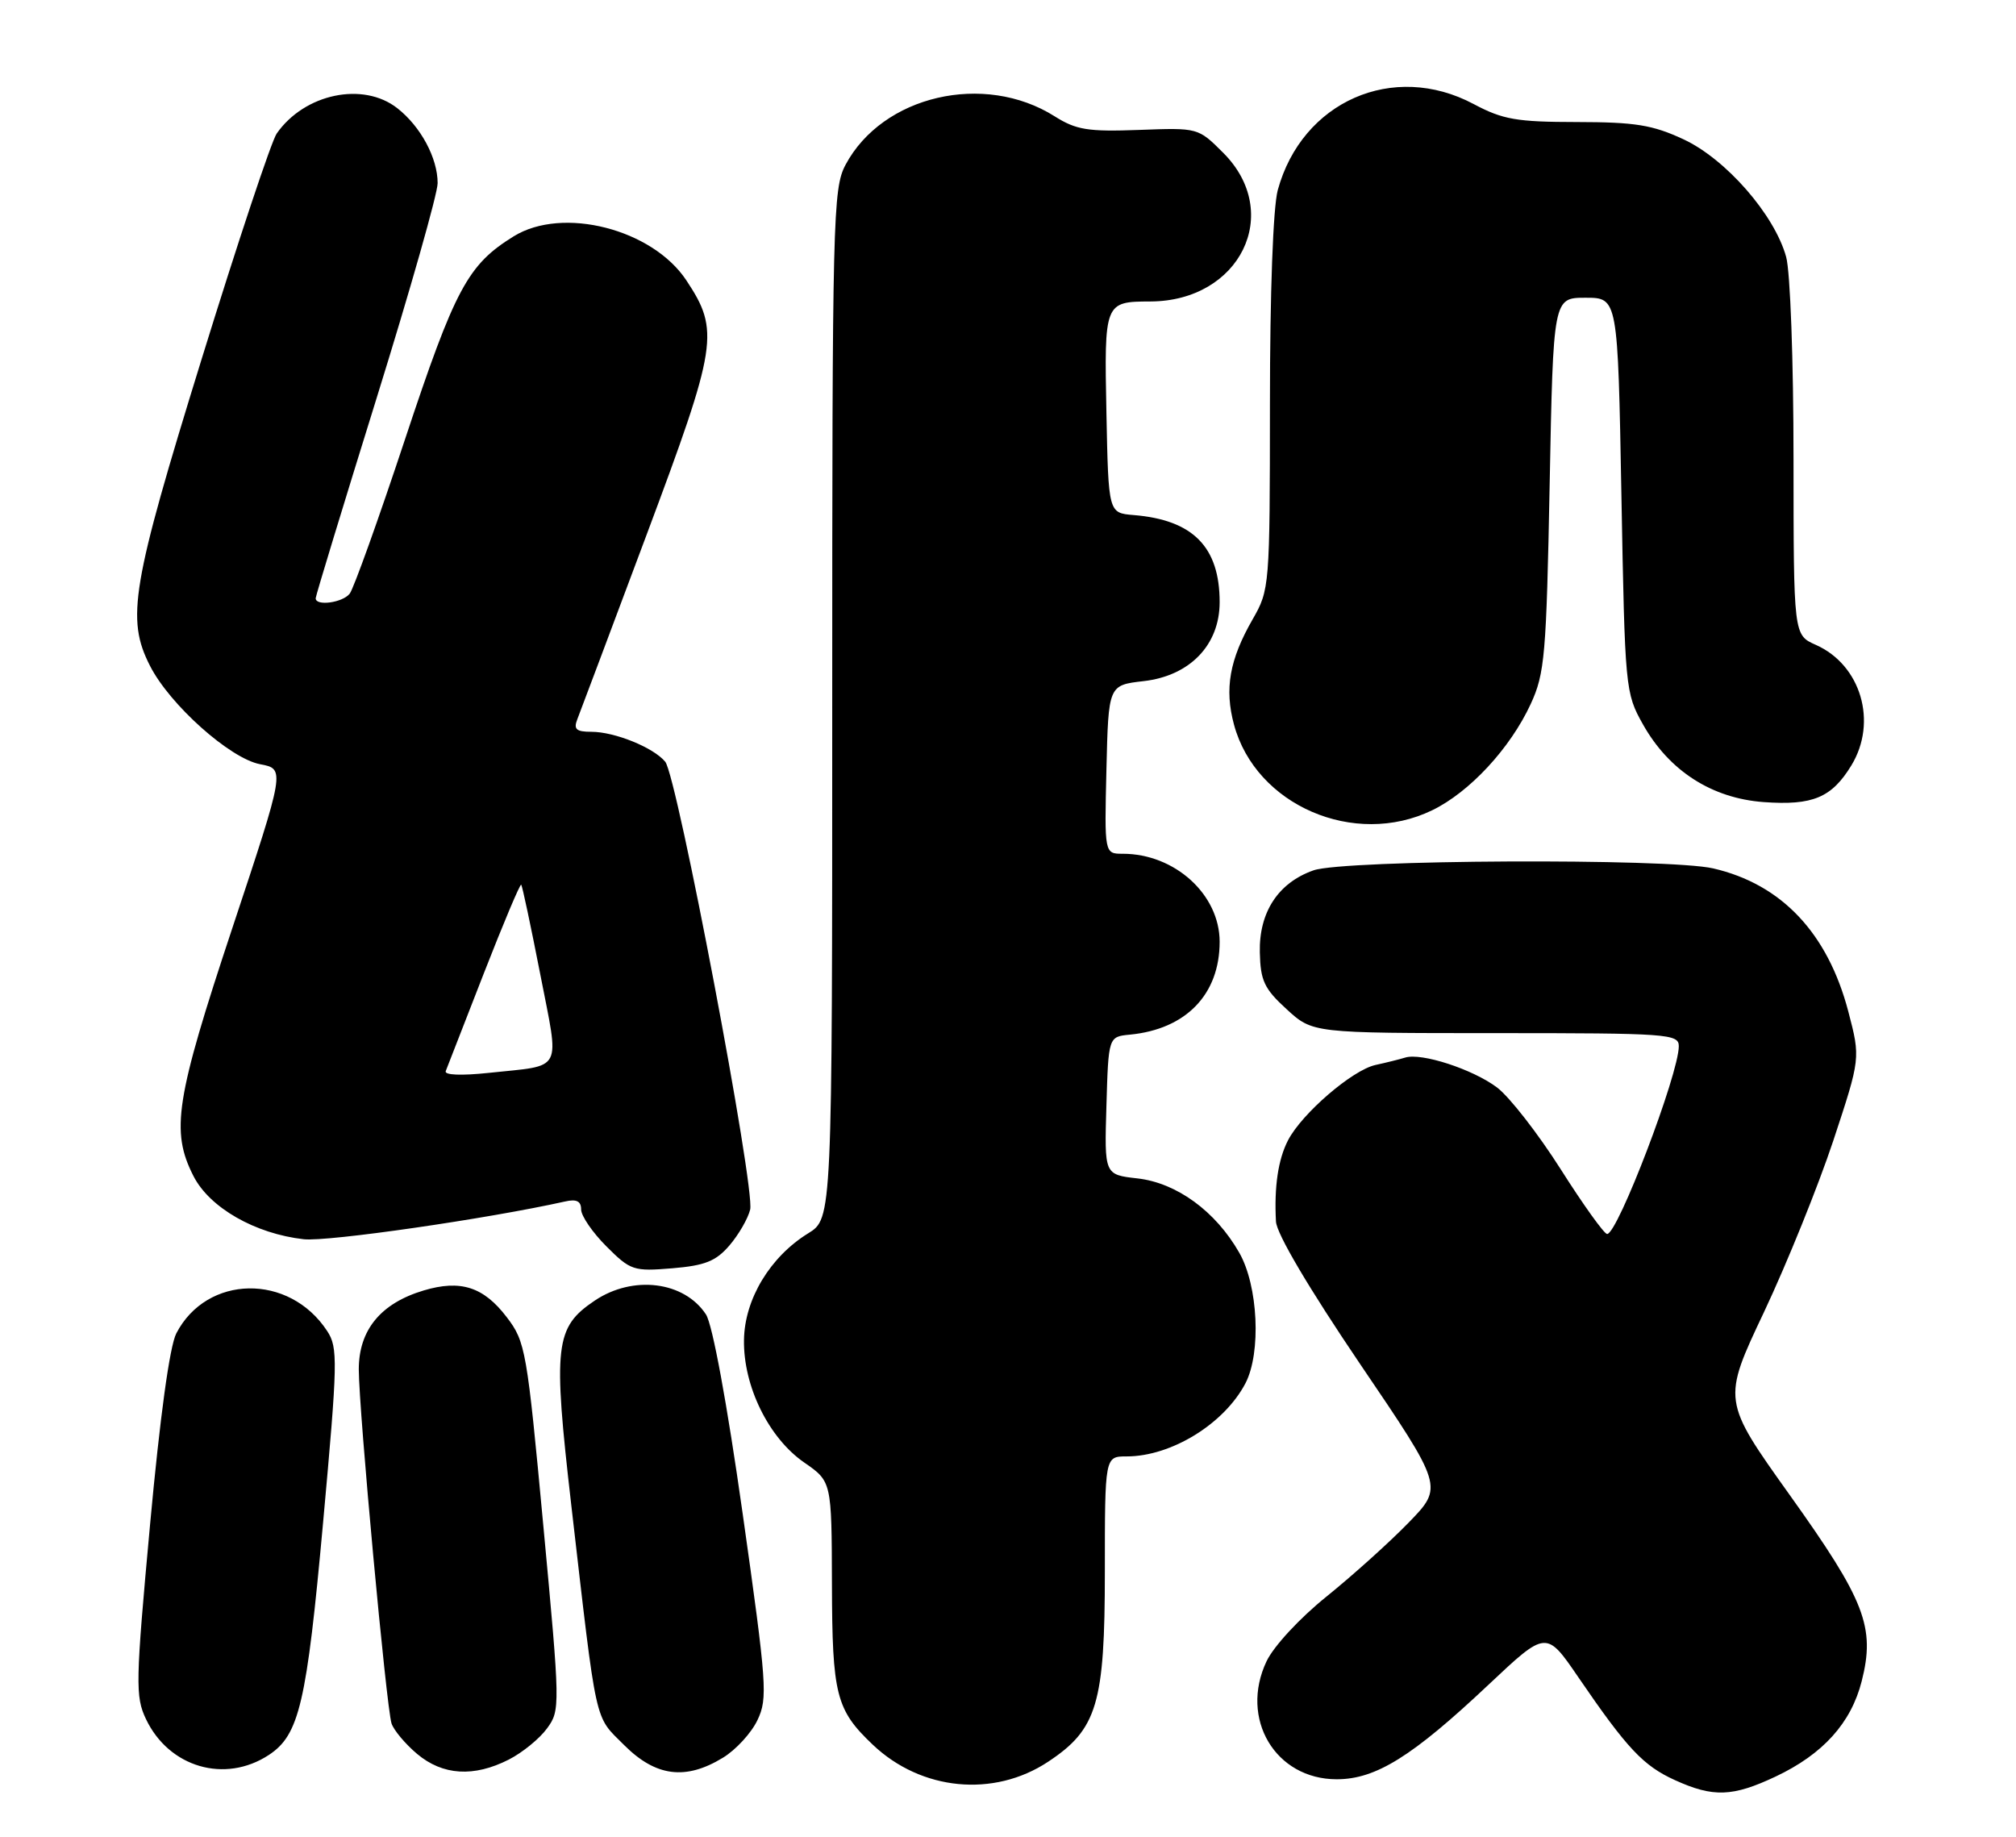 <?xml version="1.0" encoding="UTF-8" standalone="no"?>
<!DOCTYPE svg PUBLIC "-//W3C//DTD SVG 1.1//EN" "http://www.w3.org/Graphics/SVG/1.1/DTD/svg11.dtd" >
<svg xmlns="http://www.w3.org/2000/svg" xmlns:xlink="http://www.w3.org/1999/xlink" version="1.1" viewBox="0 0 281 256">
 <g >
 <path fill="currentColor"
d=" M 247.50 247.62 C 254.10 244.50 258.01 240.16 259.49 234.34 C 261.41 226.80 259.97 223.09 249.47 208.39 C 240.05 195.19 240.05 195.19 245.89 182.85 C 249.09 176.06 253.43 165.32 255.53 159.00 C 259.33 147.50 259.33 147.50 257.63 141.00 C 254.76 130.06 248.33 123.24 238.79 121.04 C 232.56 119.60 187.34 119.82 183.09 121.31 C 178.17 123.03 175.48 127.14 175.60 132.74 C 175.69 136.69 176.21 137.81 179.34 140.67 C 182.97 144.00 182.97 144.00 208.49 144.00 C 232.52 144.00 234.00 144.11 234.00 145.82 C 234.00 149.69 225.48 172.00 224.01 172.00 C 223.60 172.00 220.69 167.94 217.55 162.99 C 214.40 158.03 210.41 152.90 208.67 151.58 C 205.30 149.04 198.12 146.70 195.86 147.41 C 195.11 147.64 193.25 148.11 191.72 148.44 C 188.49 149.15 181.47 155.20 179.53 158.94 C 178.15 161.61 177.59 165.42 177.85 170.26 C 177.94 171.97 182.43 179.56 189.59 190.14 C 201.19 207.24 201.19 207.24 196.34 212.23 C 193.68 214.97 188.53 219.60 184.90 222.53 C 181.16 225.54 177.54 229.45 176.54 231.55 C 172.74 239.56 177.76 248.00 186.32 248.00 C 191.77 248.00 196.86 244.83 207.51 234.79 C 215.53 227.24 215.53 227.24 220.01 233.80 C 226.80 243.73 229.05 246.12 233.46 248.12 C 238.80 250.55 241.50 250.45 247.50 247.62 Z  M 146.09 245.56 C 152.94 241.03 154.00 237.48 154.00 219.04 C 154.00 203.00 154.00 203.00 157.03 203.00 C 163.27 203.00 170.65 198.45 173.60 192.80 C 175.81 188.54 175.37 179.20 172.73 174.60 C 169.43 168.82 164.01 164.87 158.54 164.25 C 153.93 163.73 153.93 163.73 154.22 154.12 C 154.50 144.50 154.50 144.50 157.50 144.21 C 165.32 143.45 170.00 138.60 170.00 131.27 C 170.00 124.68 163.75 119.00 156.50 119.00 C 153.94 119.00 153.94 119.00 154.22 107.25 C 154.50 95.50 154.50 95.50 159.39 94.94 C 165.86 94.20 170.00 89.90 170.00 83.93 C 170.00 76.23 166.28 72.46 158.00 71.79 C 154.50 71.50 154.50 71.50 154.22 57.58 C 153.91 42.13 153.94 42.04 160.35 42.02 C 172.86 41.97 178.88 29.68 170.50 21.30 C 167.00 17.80 167.00 17.80 158.75 18.11 C 151.64 18.37 150.01 18.11 147.00 16.21 C 137.17 10.01 123.00 13.31 117.85 22.98 C 116.10 26.28 116.00 30.28 116.00 98.15 C 116.00 169.84 116.00 169.84 112.64 171.91 C 107.33 175.19 103.78 181.09 103.70 186.77 C 103.60 193.22 107.15 200.44 112.11 203.86 C 115.92 206.50 115.92 206.50 115.96 220.80 C 116.00 236.26 116.53 238.32 121.66 243.19 C 128.41 249.60 138.51 250.58 146.09 245.56 Z  M 37.46 244.62 C 41.71 241.83 42.74 237.46 45.03 212.26 C 47.08 189.72 47.12 187.83 45.60 185.52 C 40.32 177.45 28.82 177.64 24.57 185.86 C 23.65 187.65 22.30 197.48 20.92 212.46 C 18.89 234.57 18.85 236.46 20.35 239.62 C 23.56 246.35 31.35 248.62 37.46 244.62 Z  M 70.93 245.25 C 72.81 244.29 75.21 242.34 76.24 240.92 C 78.10 238.39 78.09 237.89 75.74 212.75 C 73.45 188.18 73.25 187.01 70.63 183.59 C 67.41 179.36 64.19 178.33 59.05 179.87 C 53.06 181.66 50.00 185.39 50.01 190.89 C 50.02 196.57 53.84 237.85 54.57 240.21 C 54.87 241.14 56.47 243.06 58.13 244.46 C 61.71 247.47 66.04 247.74 70.93 245.25 Z  M 100.76 245.00 C 102.56 243.91 104.73 241.55 105.58 239.75 C 107.03 236.71 106.89 234.81 103.52 211.00 C 101.34 195.61 99.31 184.59 98.40 183.21 C 95.37 178.59 88.23 177.70 82.90 181.28 C 77.34 185.02 77.06 187.48 79.63 209.81 C 83.25 241.11 82.79 239.02 87.01 243.25 C 91.41 247.64 95.57 248.17 100.76 245.00 Z  M 101.66 173.61 C 102.94 172.12 104.25 169.87 104.56 168.60 C 105.29 165.70 94.38 108.17 92.72 106.17 C 91.08 104.19 85.68 102.00 82.43 102.00 C 80.32 102.00 79.92 101.65 80.47 100.25 C 80.85 99.29 85.20 87.70 90.14 74.50 C 100.02 48.08 100.33 46.12 95.67 39.08 C 90.93 31.92 78.42 28.72 71.60 32.94 C 65.20 36.90 63.44 40.17 56.46 61.21 C 52.76 72.37 49.29 82.06 48.74 82.75 C 47.75 84.01 44.00 84.52 44.00 83.39 C 44.00 83.06 47.83 70.49 52.50 55.47 C 57.17 40.45 61.00 26.98 61.00 25.53 C 61.00 22.03 58.65 17.65 55.39 15.09 C 50.62 11.34 42.45 13.05 38.57 18.61 C 37.84 19.65 33.14 33.77 28.12 50.00 C 18.33 81.66 17.56 86.25 20.91 92.81 C 23.67 98.24 32.07 105.73 36.26 106.52 C 39.75 107.18 39.75 107.18 32.39 129.34 C 24.46 153.22 23.77 157.66 26.97 163.93 C 29.22 168.34 35.57 171.97 42.34 172.73 C 45.68 173.10 68.00 169.87 78.75 167.47 C 80.36 167.10 81.00 167.42 81.00 168.58 C 81.00 169.47 82.58 171.78 84.52 173.72 C 87.89 177.09 88.30 177.22 93.69 176.78 C 98.26 176.40 99.78 175.79 101.66 173.61 Z  M 199.62 112.94 C 204.83 110.42 210.51 104.30 213.36 98.12 C 215.32 93.88 215.54 91.34 216.00 67.50 C 216.50 41.50 216.50 41.50 221.00 41.50 C 225.50 41.50 225.50 41.50 226.00 69.00 C 226.49 96.03 226.54 96.58 229.00 100.96 C 232.64 107.44 238.59 111.27 245.85 111.80 C 252.67 112.29 255.31 111.18 258.05 106.69 C 261.74 100.63 259.39 92.67 253.09 89.88 C 250.00 88.51 250.00 88.51 249.99 64.01 C 249.99 50.30 249.54 37.87 248.96 35.80 C 247.33 29.91 240.56 22.17 234.66 19.42 C 230.34 17.41 227.93 17.02 219.80 17.01 C 211.39 17.00 209.48 16.67 205.40 14.50 C 194.20 8.54 181.48 14.13 178.10 26.50 C 177.45 28.91 177.01 40.77 177.01 56.32 C 177.00 81.75 176.96 82.21 174.60 86.32 C 171.38 91.93 170.65 96.00 172.00 101.00 C 175.03 112.25 188.78 118.19 199.62 112.94 Z  M 62.13 149.29 C 62.33 148.77 64.72 142.65 67.43 135.69 C 70.15 128.73 72.49 123.16 72.65 123.31 C 72.80 123.47 73.99 129.08 75.30 135.78 C 78.00 149.67 78.66 148.41 68.13 149.54 C 64.27 149.95 61.90 149.85 62.13 149.29 Z "/>
</g>
</svg>